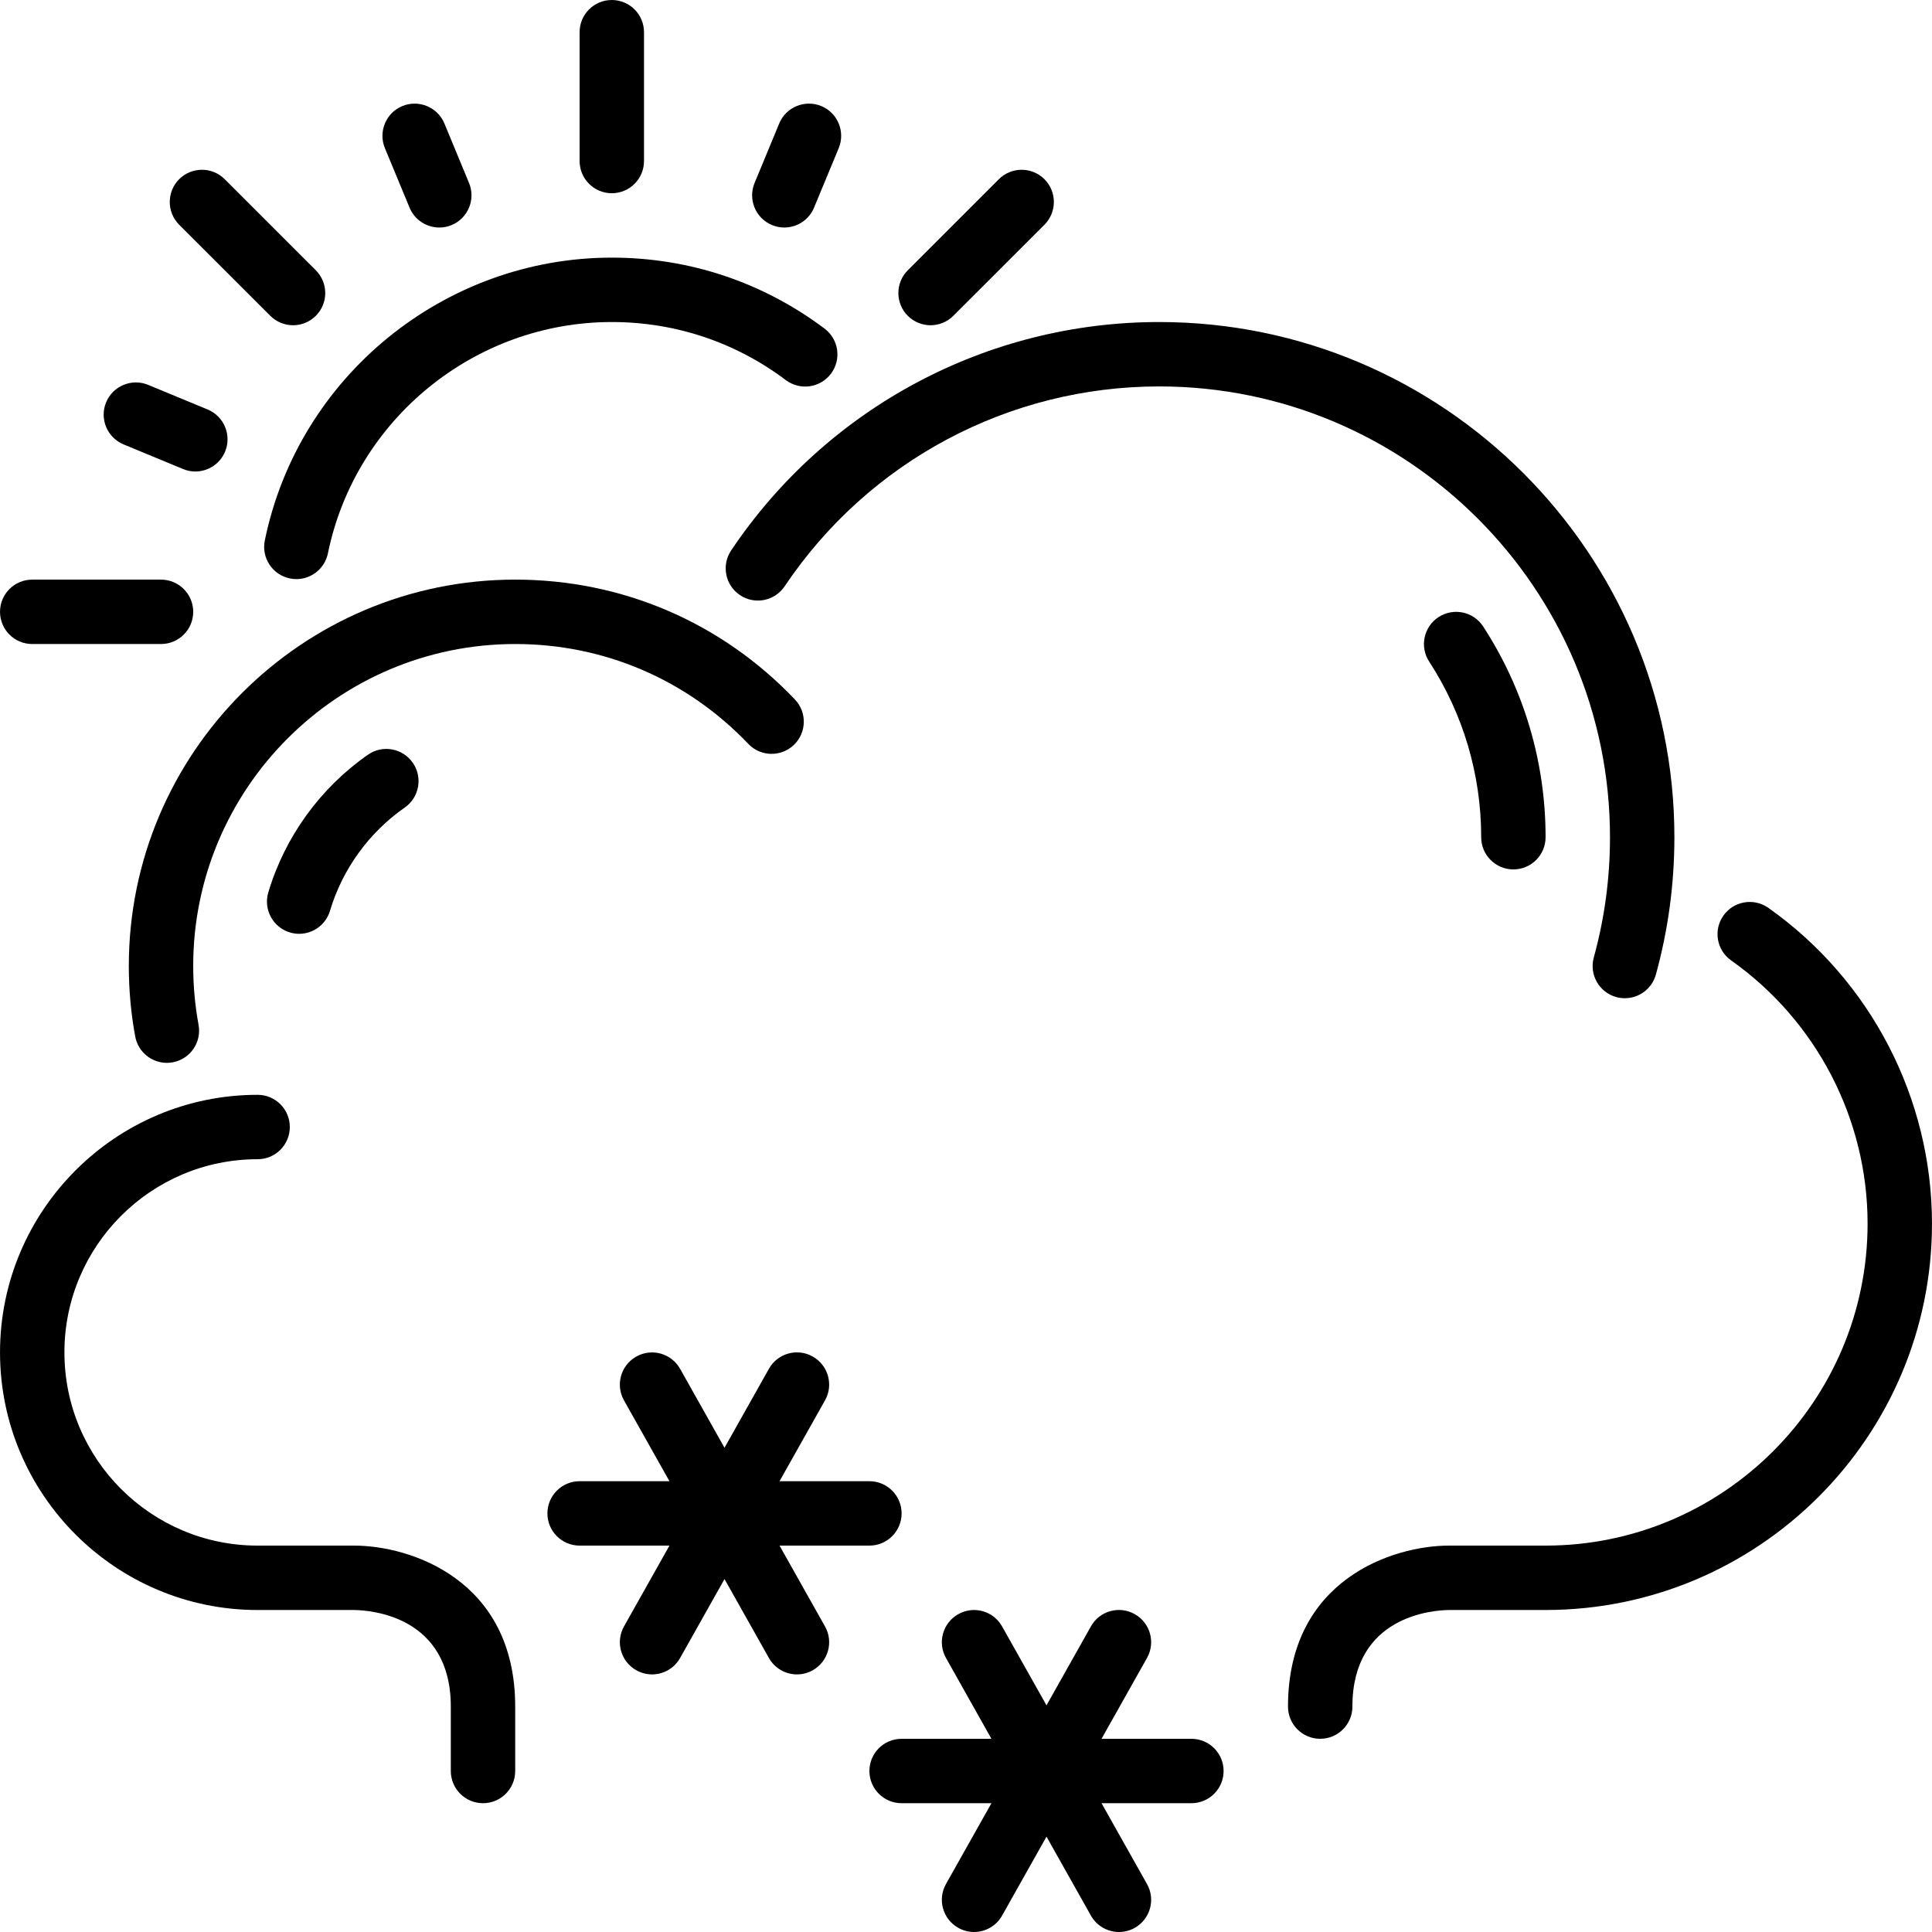 <?xml version="1.0" encoding="iso-8859-1"?>
<!-- Generator: Adobe Illustrator 19.0.0, SVG Export Plug-In . SVG Version: 6.00 Build 0)  -->
<svg version="1.1" id="Layer_1" xmlns="http://www.w3.org/2000/svg" xmlns:xlink="http://www.w3.org/1999/xlink" x="0px" y="0px"
	 viewBox="0 0 512.009 512.009" style="enable-background:new 0 0 512.009 512.009;" xml:space="preserve">
<g>
	<g>
		<g>
			<path d="M108.54,55.031c1.357,3.285,4.54,5.265,7.885,5.265c1.084,0,2.193-0.205,3.26-0.648
				c4.352-1.809,6.417-6.801,4.617-11.153l-6.528-15.77c-1.801-4.361-6.827-6.4-11.153-4.617c-4.352,1.801-6.417,6.792-4.617,11.153
				L108.54,55.031z"/>
			<path d="M71.633,83.695c1.664,1.664,3.849,2.5,6.033,2.5c2.176,0,4.361-0.836,6.033-2.5c3.328-3.328,3.328-8.738,0-12.066
				L59.55,47.488c-3.328-3.328-8.73-3.328-12.066,0c-3.328,3.337-3.328,8.738,0,12.075L71.633,83.695z"/>
			<path d="M162.138,51.209c4.719,0,8.533-3.823,8.533-8.533V8.533c0-4.71-3.814-8.533-8.533-8.533s-8.533,3.823-8.533,8.533v34.142
				C153.604,47.386,157.419,51.209,162.138,51.209z"/>
			<path d="M76.83,153.293c0.572,0.128,1.152,0.179,1.715,0.179c3.968,0,7.526-2.782,8.354-6.818
				c7.27-35.533,38.912-61.312,75.238-61.312c16.794,0,32.742,5.325,46.123,15.394c3.78,2.833,9.122,2.065,11.955-1.698
				c2.833-3.763,2.082-9.114-1.69-11.947c-16.367-12.305-35.866-18.816-56.388-18.816c-44.39,0-83.063,31.522-91.955,74.948
				C69.227,147.84,72.213,152.354,76.83,153.293z"/>
			<path d="M246.609,86.195c2.185,0,4.369-0.836,6.033-2.5l24.149-24.132c3.328-3.337,3.328-8.738,0-12.075
				c-3.337-3.328-8.738-3.328-12.075,0l-24.141,24.141c-3.328,3.328-3.328,8.738,0,12.066
				C242.249,85.359,244.433,86.195,246.609,86.195z"/>
			<path d="M381.248,163.533c-3.951,2.569-5.069,7.859-2.492,11.81c9.011,13.841,13.781,29.935,13.781,46.532
				c0,4.71,3.814,8.533,8.533,8.533c4.719,0,8.533-3.823,8.533-8.533c0-19.917-5.726-39.228-16.546-55.851
				C390.49,162.074,385.207,160.964,381.248,163.533z"/>
			<path d="M193.771,145.86c-2.628,3.917-1.587,9.216,2.321,11.844c3.908,2.645,9.225,1.579,11.844-2.321
				c22.272-33.178,59.383-52.975,99.268-52.975c65.877,0,119.467,53.589,119.467,119.467c0,10.829-1.442,21.547-4.292,31.864
				c-1.254,4.54,1.408,9.242,5.948,10.496c0.768,0.213,1.527,0.307,2.287,0.307c3.738,0,7.177-2.483,8.218-6.263
				c3.26-11.793,4.907-24.047,4.907-36.403c0-75.281-61.252-136.533-136.533-136.533C261.628,85.342,219.217,107.964,193.771,145.86
				z"/>
			<path d="M204.591,59.639c1.067,0.444,2.167,0.657,3.26,0.657c3.345,0,6.528-1.98,7.885-5.274l6.537-15.761
				c1.801-4.361-0.265-9.352-4.617-11.153c-4.335-1.792-9.353,0.256-11.153,4.617l-6.528,15.77
				C198.174,52.847,200.239,57.839,204.591,59.639z"/>
			<path d="M93.871,409.609h-25.6c-28.237,0-51.2-22.963-51.2-51.2s22.963-51.2,51.2-51.2c4.719,0,8.533-3.823,8.533-8.533
				s-3.814-8.533-8.533-8.533c-37.641,0-68.267,30.626-68.267,68.267c0,37.641,30.626,68.267,68.267,68.267H93.82
				c4.284,0.051,25.651,1.51,25.651,25.6v17.067c0,4.71,3.814,8.533,8.533,8.533c4.719,0,8.533-3.823,8.533-8.533v-17.067
				C136.538,418.526,108.625,409.609,93.871,409.609z"/>
			<path d="M315.738,460.809h-23.817l12.049-21.419c2.321-4.105,0.862-9.31-3.251-11.622c-4.113-2.321-9.327-0.853-11.614,3.26
				l-11.767,20.915l-11.768-20.915c-2.304-4.105-7.501-5.572-11.614-3.251c-4.113,2.313-5.572,7.509-3.251,11.622l12.041,21.41
				h-23.808c-4.719,0-8.533,3.823-8.533,8.533c0,4.71,3.814,8.533,8.533,8.533h23.808l-12.041,21.41
				c-2.321,4.113-0.862,9.31,3.251,11.622c1.323,0.742,2.756,1.101,4.173,1.101c2.987,0,5.879-1.57,7.441-4.352l11.768-20.915
				l11.767,20.915c1.562,2.782,4.454,4.352,7.441,4.352c1.417,0,2.85-0.35,4.173-1.092c4.113-2.313,5.572-7.518,3.251-11.622
				l-12.049-21.419h23.817c4.719,0,8.533-3.823,8.533-8.533C324.271,464.632,320.457,460.809,315.738,460.809z"/>
			<path d="M468.629,240.589c-3.857-2.714-9.173-1.792-11.895,2.048c-2.722,3.849-1.809,9.173,2.048,11.895
				c22.639,16,36.156,42.069,36.156,69.743c0,47.053-38.281,85.333-85.333,85.333h-25.6c-14.763,0-42.667,8.917-42.667,42.667
				c0,4.71,3.814,8.533,8.533,8.533s8.533-3.823,8.533-8.533c0-24.09,21.367-25.549,25.6-25.6h25.6
				c56.465,0,102.4-45.935,102.4-102.4C512.004,291.063,495.791,259.78,468.629,240.589z"/>
			<path d="M206.588,409.609h23.817c4.719,0,8.533-3.823,8.533-8.533c0-4.71-3.814-8.533-8.533-8.533h-23.817l12.049-21.419
				c2.321-4.105,0.862-9.31-3.251-11.622c-4.113-2.321-9.327-0.853-11.614,3.26l-11.767,20.915l-11.767-20.915
				c-2.304-4.096-7.501-5.572-11.614-3.251c-4.113,2.313-5.572,7.509-3.251,11.622l12.041,21.41h-23.808
				c-4.719,0-8.533,3.823-8.533,8.533c0,4.71,3.814,8.533,8.533,8.533h23.808l-12.041,21.41c-2.321,4.113-0.862,9.31,3.251,11.622
				c1.323,0.742,2.756,1.101,4.173,1.101c2.987,0,5.879-1.57,7.441-4.352l11.767-20.915l11.767,20.915
				c1.562,2.782,4.454,4.352,7.441,4.352c1.417,0,2.85-0.35,4.173-1.092c4.113-2.313,5.572-7.518,3.251-11.622L206.588,409.609z"/>
			<path d="M8.538,170.675h34.133c4.719,0,8.533-3.823,8.533-8.533c0-4.71-3.814-8.533-8.533-8.533H8.538
				c-4.719,0-8.533,3.823-8.533,8.533C0.004,166.852,3.819,170.675,8.538,170.675z"/>
			<path d="M32.738,117.769l15.77,6.528c1.067,0.444,2.167,0.657,3.26,0.657c3.345,0,6.528-1.988,7.885-5.274
				c1.801-4.352-0.265-9.344-4.617-11.153l-15.761-6.528c-4.335-1.801-9.353,0.265-11.153,4.617S28.386,115.959,32.738,117.769z"/>
			<path d="M210.377,197.427c3.413-3.251,3.533-8.653,0.282-12.066c-19.524-20.48-45.85-31.753-74.121-31.753
				c-56.465,0-102.4,45.935-102.4,102.4c0,6.289,0.572,12.578,1.698,18.679c0.759,4.113,4.352,6.989,8.388,6.989
				c0.512,0,1.033-0.051,1.553-0.145c4.634-0.853,7.706-5.308,6.844-9.941c-0.939-5.086-1.417-10.334-1.417-15.582
				c0-47.053,38.281-85.333,85.333-85.333c23.569,0,45.5,9.404,61.773,26.462C201.562,200.55,206.955,200.678,210.377,197.427z"/>
			<path d="M79.279,247.475c3.686,0,7.074-2.398,8.175-6.101c3.294-11.025,10.325-20.745,19.814-27.366
				c3.866-2.697,4.813-8.013,2.116-11.878c-2.697-3.857-7.996-4.83-11.878-2.116c-12.646,8.815-22.016,21.777-26.402,36.489
				c-1.348,4.514,1.229,9.267,5.743,10.615C77.658,247.356,78.477,247.475,79.279,247.475z"/>
		</g>
	</g>
</g>
<g>
</g>
<g>
</g>
<g>
</g>
<g>
</g>
<g>
</g>
<g>
</g>
<g>
</g>
<g>
</g>
<g>
</g>
<g>
</g>
<g>
</g>
<g>
</g>
<g>
</g>
<g>
</g>
<g>
</g>
</svg>
